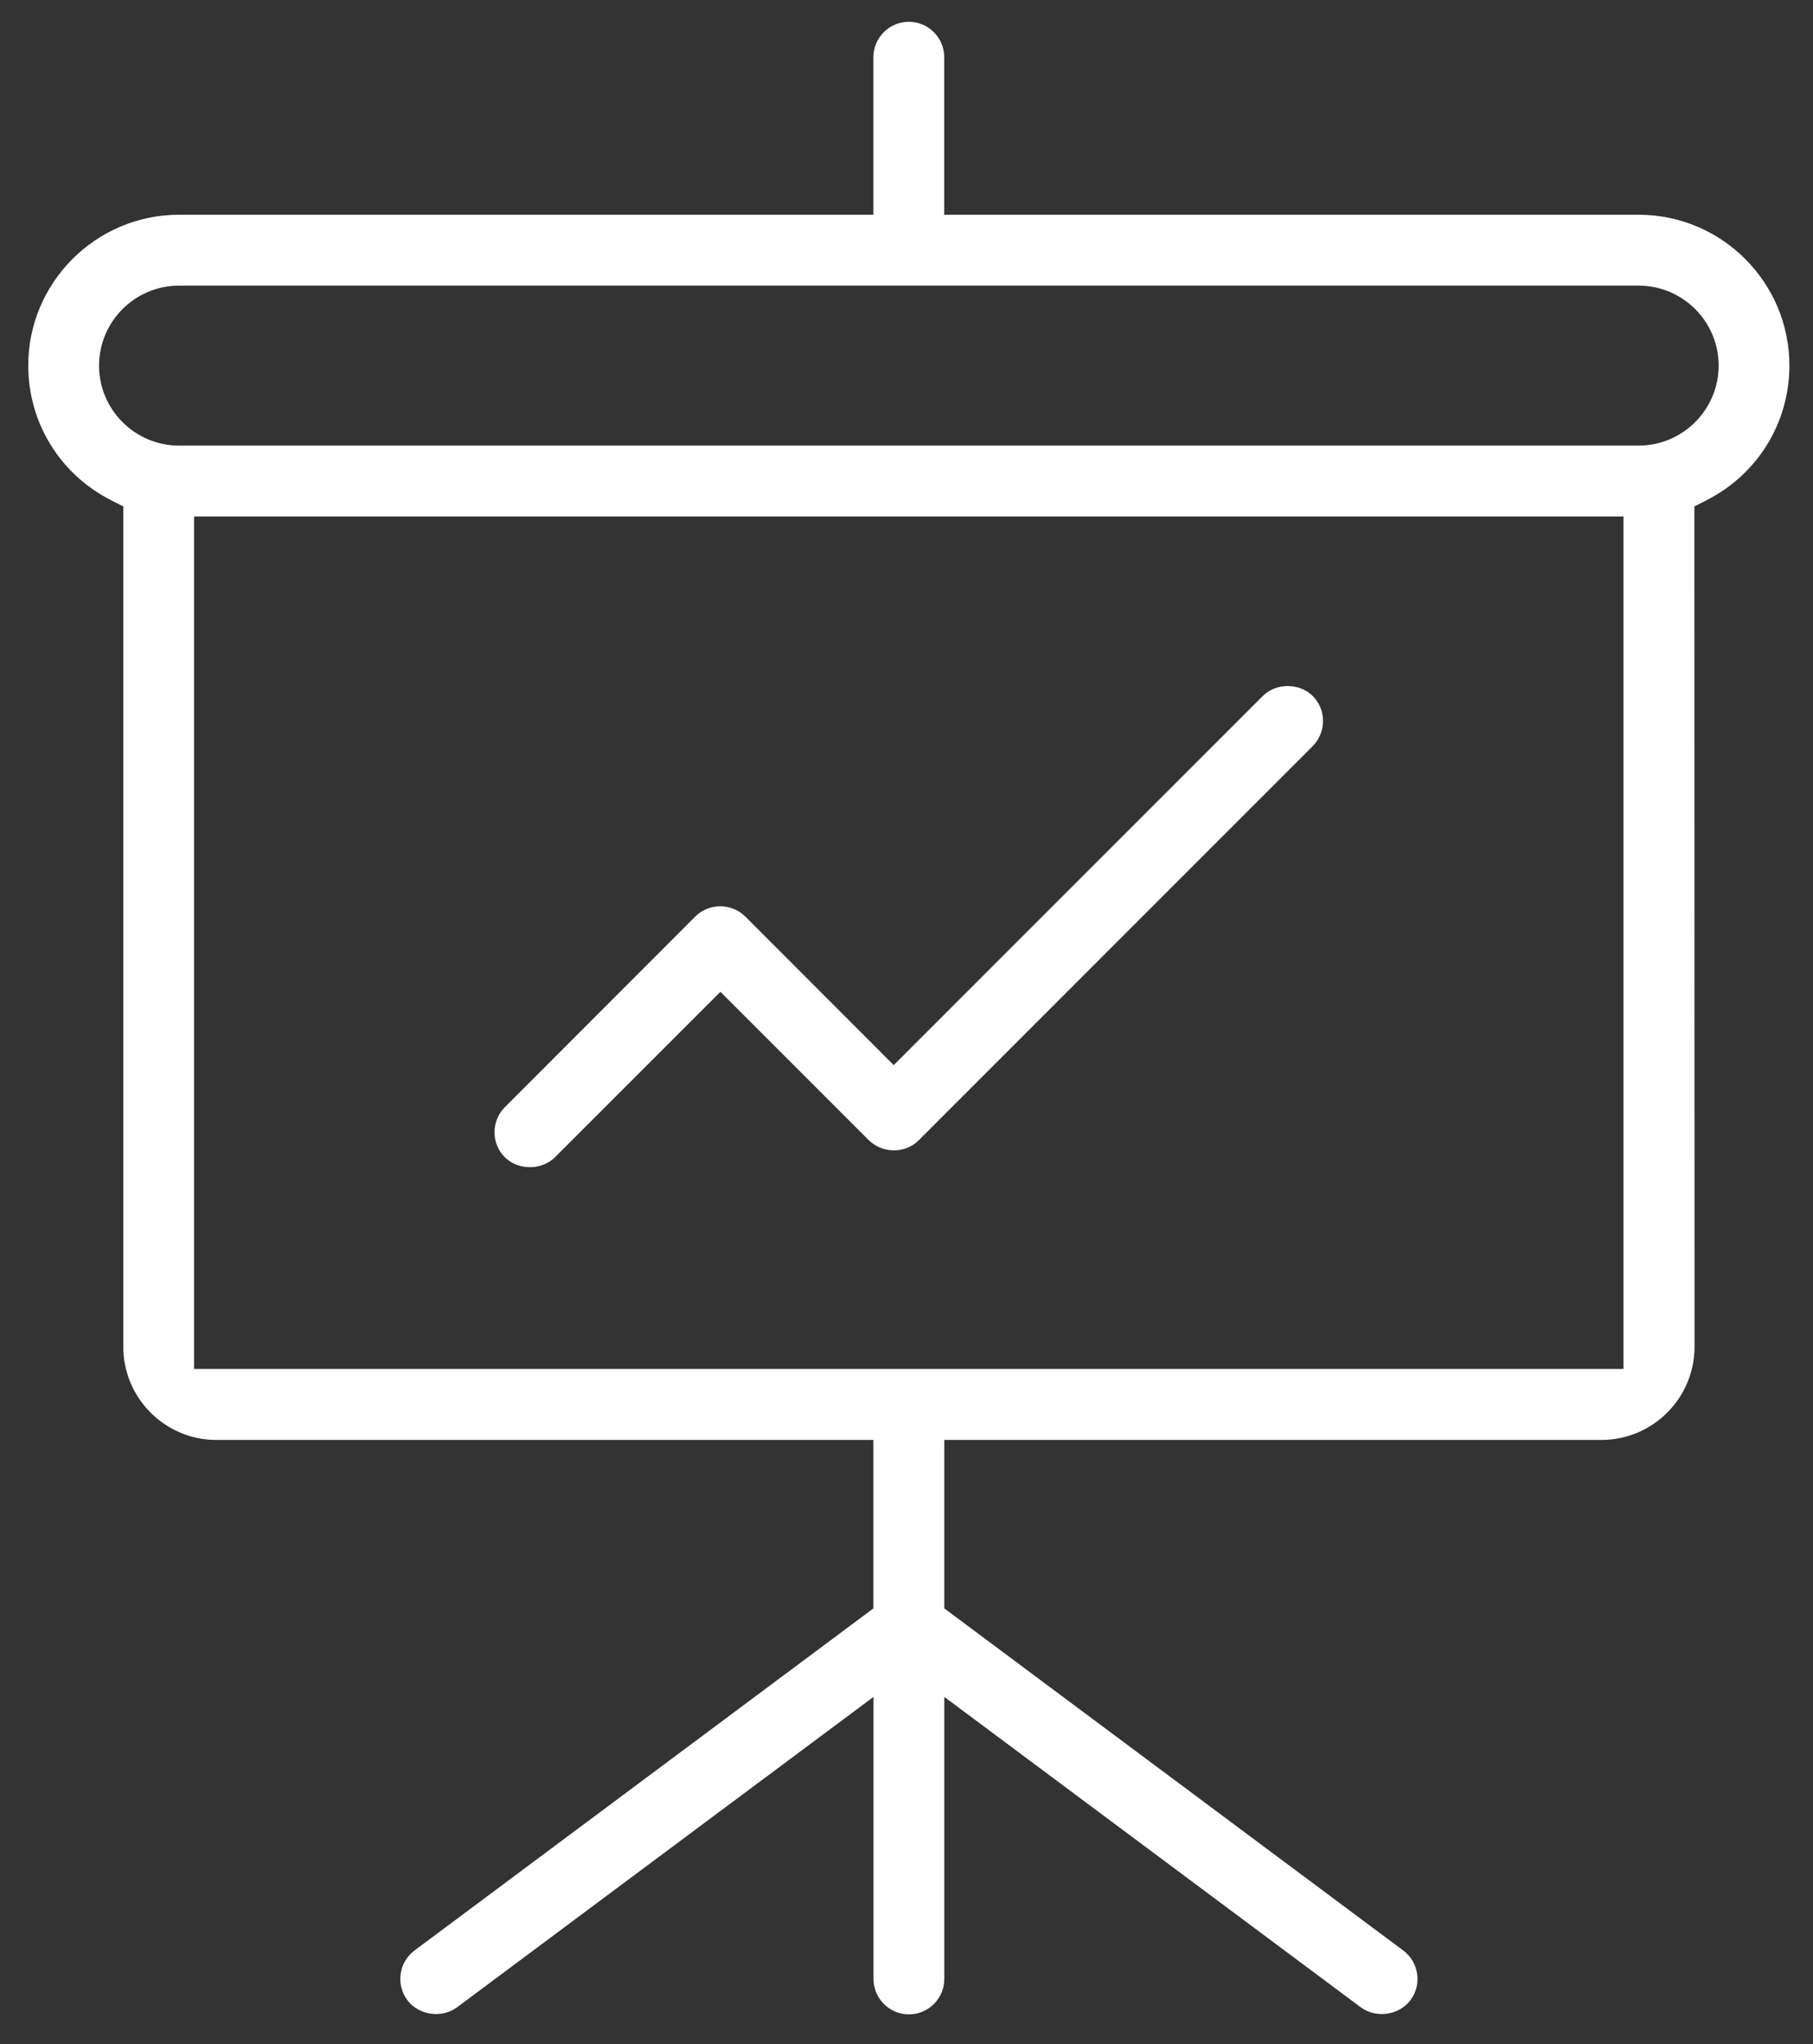 <svg xmlns="http://www.w3.org/2000/svg" width="55" height="62" viewBox="0 0 55 62">
  <rect x="0" y="0" width="55" height="62" fill="#333333" stroke="none"/>
  <g fill="#FFF" fill-rule="evenodd" transform="translate(.375 .661)">
    <path d="M49.334,5.852 L28.27,5.852 L28.27,1.077 C28.27,0.484 27.79,6.0433554e-05 27.196,6.0433554e-05 C26.601,6.0433554e-05 26.121,0.484 26.121,1.077 L26.121,5.852 L5.057,5.852 C2.536,5.852 0.482,7.906 0.482,10.427 C0.482,12.16 1.446,13.725 2.994,14.511 L3.365,14.7 L3.365,40.188 C3.365,41.744 4.632,43.014 6.19,43.014 L26.121,43.014 L26.121,48.123 L12.201,58.498 C11.726,58.852 11.627,59.527 11.981,60.002 C12.326,60.464 13.022,60.566 13.487,60.224 L26.124,50.807 L26.124,59.362 C26.124,59.954 26.605,60.436 27.198,60.436 C27.793,60.436 28.272,59.952 28.272,59.362 L28.272,50.807 L40.909,60.224 C41.374,60.566 42.07,60.464 42.415,60.002 C42.587,59.773 42.658,59.489 42.615,59.206 C42.573,58.923 42.427,58.67 42.193,58.498 L28.272,48.123 L28.272,43.014 L48.205,43.014 C49.763,43.014 51.031,41.744 51.031,40.188 L51.026,14.7 L51.395,14.511 C52.946,13.725 53.909,12.16 53.909,10.427 C53.909,7.904 51.857,5.852 49.334,5.852 L49.334,5.852 Z M48.876,40.861 L5.512,40.861 L5.512,15.005 L48.876,15.005 L48.876,40.861 Z M49.334,12.854 L5.056,12.854 C3.72,12.854 2.63,11.766 2.63,10.43 C2.63,9.091 3.718,8.003 5.056,8.003 L49.336,8.003 C50.675,8.003 51.763,9.091 51.763,10.43 C51.761,11.766 50.672,12.854 49.334,12.854 L49.334,12.854 Z"/>
    <path d="M16.463,34.437 L21.48,29.421 L25.97,33.911 C26.385,34.329 27.06,34.331 27.469,33.951 L39.438,21.98 C39.867,21.55 39.867,20.87 39.45,20.45 C39.043,20.046 38.335,20.046 37.929,20.453 L26.737,31.645 L22.238,27.141 C22.034,26.94 21.761,26.827 21.475,26.827 C21.189,26.827 20.918,26.938 20.715,27.141 L14.941,32.92 C14.523,33.34 14.52,34.022 14.941,34.44 C15.347,34.841 16.055,34.841 16.463,34.438 L16.463,34.437 Z"/>
  </g>
</svg>
